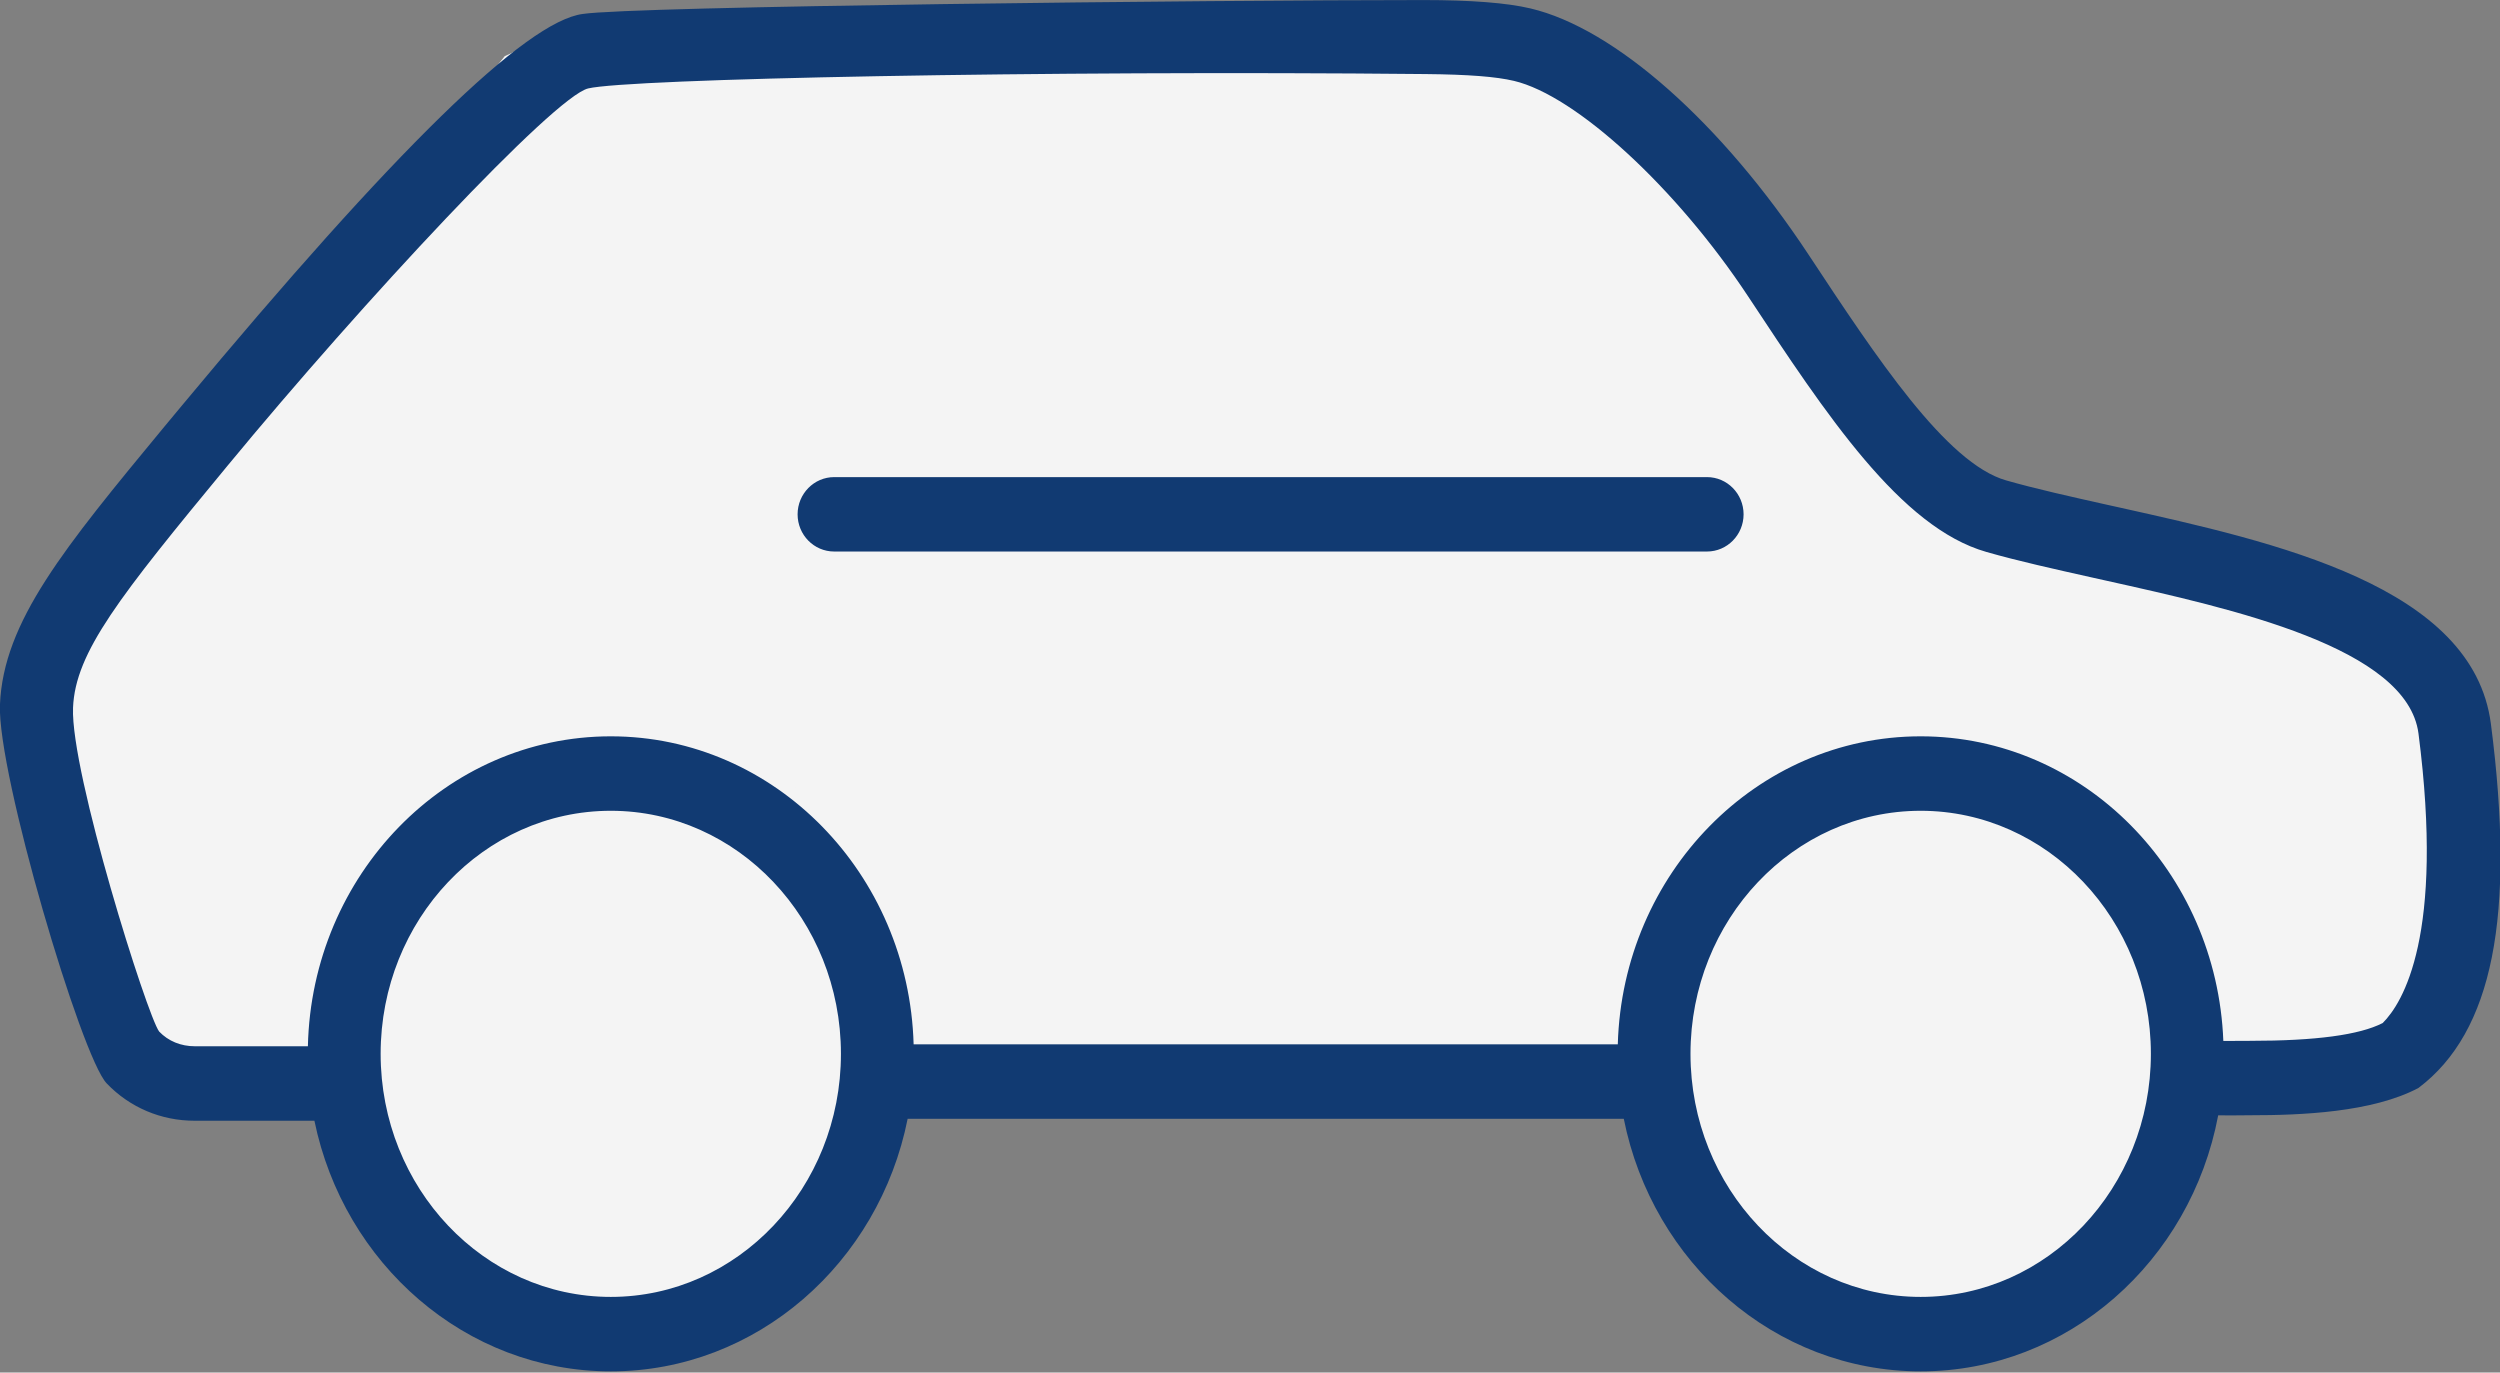 <svg version="1.1" xmlns="http://www.w3.org/2000/svg" xmlns:xlink="http://www.w3.org/1999/xlink" style="enable-background:new 228.5 241 55 30;" xml:space="preserve" width="51" height="28"><rect width="100%" height="100%" fill="#808080" stroke="none"/><rect id="backgroundrect" width="100%" height="100%" x="0" y="0" fill="none" stroke="none"/>

<g class="currentLayer" style=""><title>Layer 1</title><g id="svg_1" class="">
	
</g><path fill="" fill-opacity="1" stroke="none" stroke-opacity="1" style="color: rgb(0, 0, 0);" stroke-width="1" stroke-dasharray="none" stroke-linejoin="miter" stroke-linecap="butt" stroke-dashoffset="" fill-rule="nonzero" opacity="1" marker-start="" marker-mid="" marker-end="" id="svg_4" d="M1.99,12.571 L11.347,1.388"/><path fill="" fill-opacity="1" stroke="none" stroke-opacity="1" style="color: rgb(0, 0, 0);" stroke-width="1" stroke-dasharray="none" stroke-linejoin="miter" stroke-linecap="butt" stroke-dashoffset="" fill-rule="nonzero" opacity="1" marker-start="" marker-mid="" marker-end="" id="svg_5" d="M12.276,1.224 "/><path fill="#f4f4f4" fill-opacity="1" stroke="#f4f4f4" stroke-opacity="1" style="color: rgb(0, 0, 0);" stroke-width="1" stroke-dasharray="none" stroke-linejoin="miter" stroke-linecap="butt" stroke-dashoffset="" fill-rule="nonzero" opacity="1" marker-start="" marker-mid="" marker-end="" id="svg_6" d="M12.031,0.898 L30.776,1.061 L33.469,2.286 L39.755,10.286 L47.673,12.326 L50.041,15.837 L49.878,19.755 L48.49,21.224 L44.735,21.224 L44.082,18.857 L41.878,16.408 L38.367,15.755 L35.755,16.653 L34.041,19.184 L33.306,21.633 L18.122,21.388 L15.755,16.245 L12.163,15.265 L9.224,16.571 L7.184,19.184 L6.449,21.796 L2.857,21.469 L0.653,14.041 L10.612,1.551 L12.031,0.898 z"/><path fill="#f4f4f4" fill-opacity="1" stroke="#f4f4f4" stroke-opacity="1" style="color: rgb(0, 0, 0);" stroke-width="1" stroke-dasharray="none" stroke-linejoin="miter" stroke-linecap="butt" stroke-dashoffset="" fill-rule="nonzero" opacity="1" marker-start="" marker-mid="" marker-end="" id="svg_8" d="M7.214,22.041 L8.163,17.878 L12.49,15.837 L16.082,17.224 L17.878,21.714 L16.816,24.082 L13.959,26.531 L9.959,26.612 L8,24.571 L7.102,23.265 L7.214,22.041 z"/><path fill="#f4f4f4" fill-opacity="1" stroke="#f4f4f4" stroke-opacity="1" style="color: rgb(0, 0, 0);" stroke-width="1" stroke-dasharray="none" stroke-linejoin="miter" stroke-linecap="butt" stroke-dashoffset="" fill-rule="nonzero" opacity="1" marker-start="" marker-mid="" marker-end="" id="svg_10" d="M33.745,21.878 L34.449,18.857 L36.082,16.898 L38.531,16.163 L41.878,16.735 L43.673,18.612 L44.408,21.796 L43.592,24.571 L40.49,26.776 L37.714,26.612 L35.755,25.469 L34.286,23.918 L33.745,21.878 z"/></g><g id="svg_2">
		<path fill="#113a72" d="M50.814,14.764 c-0.367,-2.807 -4.372,-3.698 -7.59,-4.414 l-0.222,-0.049 c-0.757,-0.169 -1.472,-0.328 -2.077,-0.501 c-1.221,-0.348 -2.648,-2.51 -4.029,-4.603 c-1.777,-2.692 -3.951,-4.618 -5.674,-5.025 c-0.481,-0.114 -1.216,-0.171 -2.183,-0.171 c-4.319,0 -16.135,0.126 -17.153,0.284 c-1.16,0.155 -3.831,2.764 -8.164,7.975 l-0.366,0.44 c-2.05,2.482 -3.287,3.979 -3.357,5.675 c-0.056,1.402 1.659,7.187 2.178,7.727 c0.471,0.491 1.109,0.761 1.794,0.761 h2.443 c0.6,2.918 3.082,5.113 6.046,5.113 c2.978,0 5.471,-2.215 6.056,-5.153 h14.609 c0.586,2.938 3.078,5.153 6.057,5.153 c3.002,0 5.509,-2.25 6.069,-5.223 c0.1,0 0.202,0.002 0.302,0.001 c0.122,-0.001 0.244,-0.003 0.365,-0.003 c1.019,0 2.479,-0.057 3.419,-0.557 C50.853,21.051 51.322,18.69 50.814,14.764 zM12.46,26.457 c-2.589,0 -4.695,-2.224 -4.695,-4.959 c0,-2.734 2.106,-4.958 4.695,-4.958 c2.589,0 4.695,2.224 4.695,4.958 C17.156,24.233 15.049,26.457 12.46,26.457 zM39.182,26.457 c-2.589,0 -4.696,-2.224 -4.696,-4.959 c0,-2.734 2.107,-4.958 4.696,-4.958 c2.589,0 4.696,2.224 4.696,4.958 C43.878,24.233 41.771,26.457 39.182,26.457 zM48.607,20.87 c-0.477,0.244 -1.364,0.363 -2.71,0.363 c-0.152,0 -0.298,0.001 -0.433,0.002 c-0.04,0 -0.069,0 -0.108,0 c-0.133,-3.449 -2.848,-6.214 -6.175,-6.214 c-3.35,0 -6.079,2.802 -6.178,6.283 h-14.365 c-0.099,-3.481 -2.829,-6.283 -6.178,-6.283 c-3.362,0 -6.1,2.823 -6.179,6.323 h-2.303 c-0.29,0 -0.544,-0.105 -0.731,-0.3 c-0.243,-0.318 -1.811,-5.292 -1.757,-6.607 c0.046,-1.132 0.945,-2.264 3.158,-4.944 c2.76,-3.346 6.654,-7.522 7.351,-7.689 c0.811,-0.196 9.243,-0.372 17.085,-0.293 c0.877,0.009 1.432,0.052 1.801,0.139 c1.266,0.299 3.317,2.187 4.773,4.391 c1.602,2.427 3.115,4.72 4.865,5.219 c0.639,0.183 1.376,0.347 2.159,0.522 l0.278,0.062 c2.595,0.577 6.148,1.367 6.377,3.119 C49.869,19.086 49.017,20.461 48.607,20.87 zM34.823,9.733 h-17.806 c-0.411,0 -0.746,0.341 -0.746,0.759 c0,0.419 0.334,0.759 0.746,0.759 h17.806 c0.411,0 0.746,-0.34 0.746,-0.759 C35.569,10.073 35.234,9.733 34.823,9.733 z" id="svg_3"/>
	</g></svg>